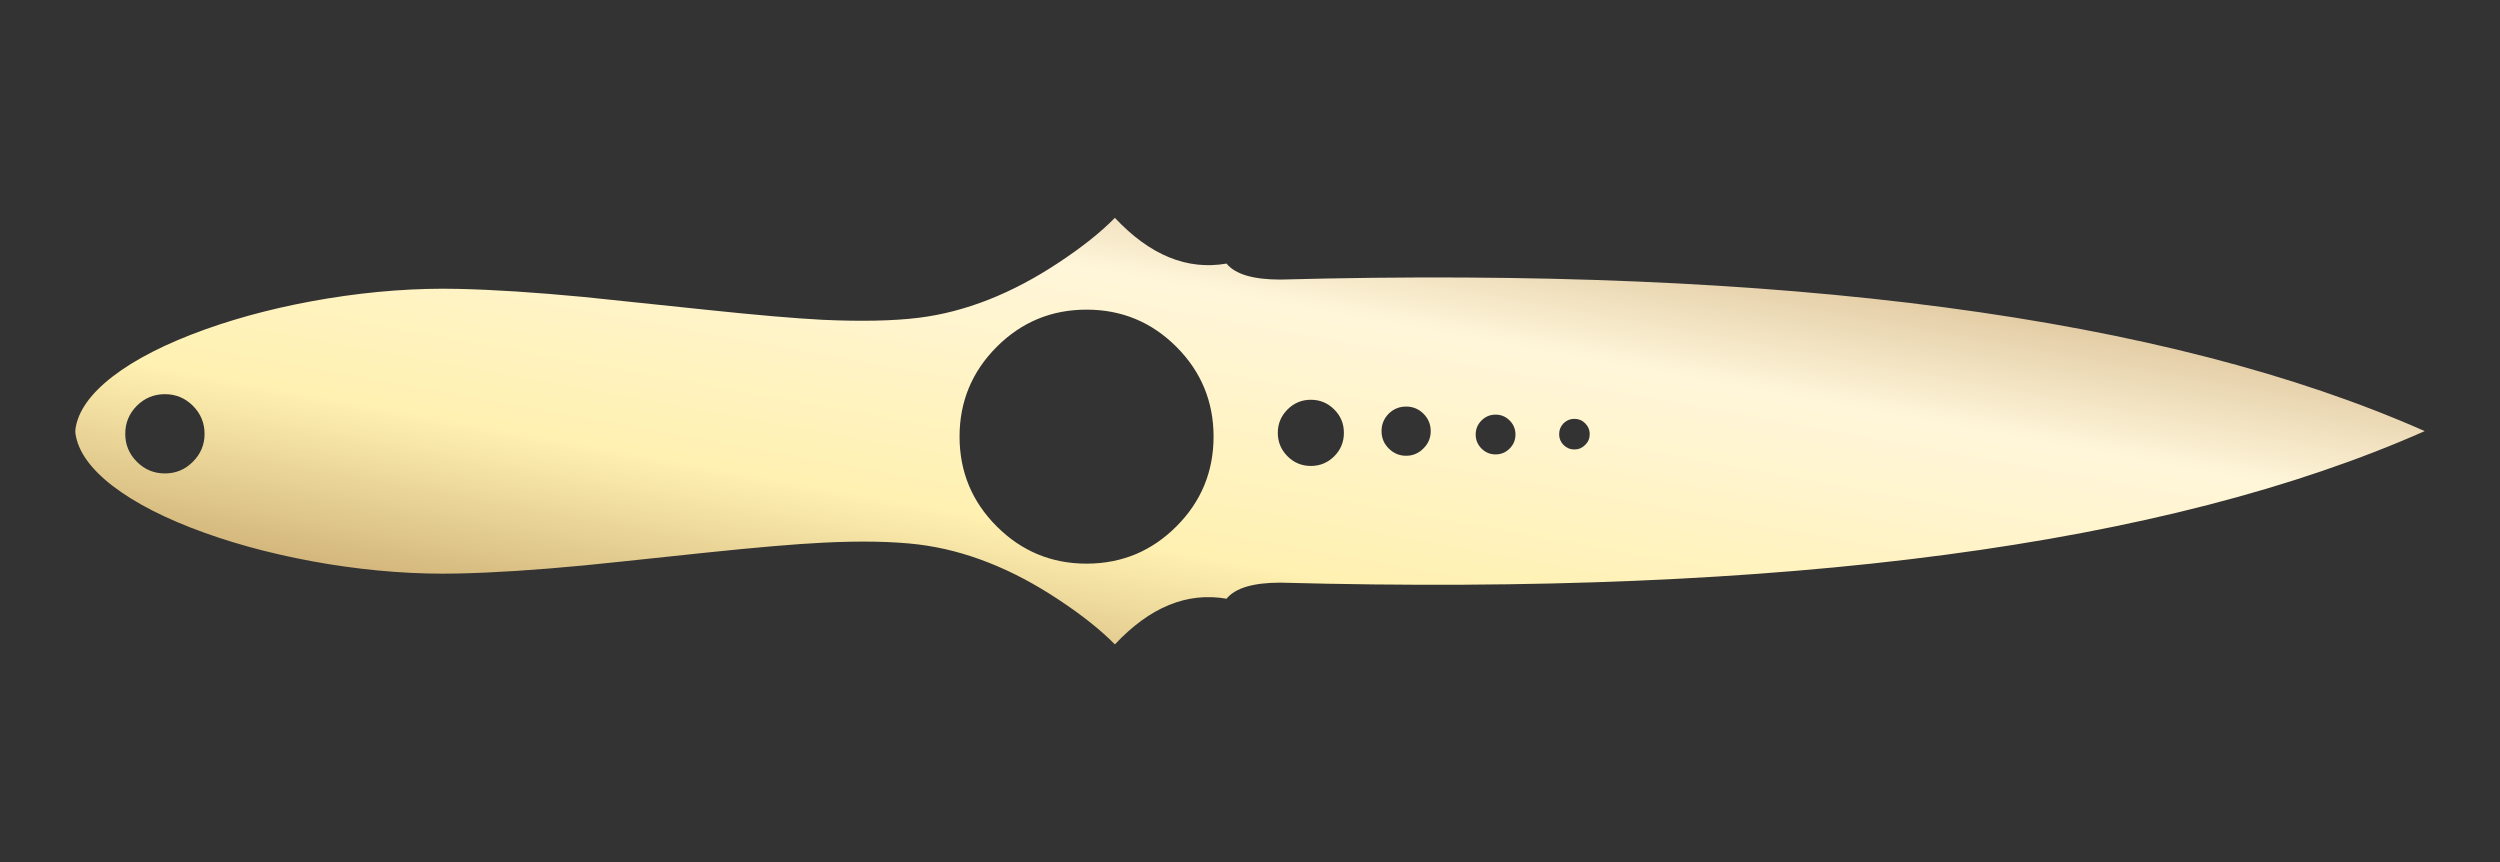 <?xml version="1.0" encoding="utf-8"?>
<!-- Generator: Adobe Illustrator 16.0.0, SVG Export Plug-In . SVG Version: 6.00 Build 0)  -->
<!DOCTYPE svg PUBLIC "-//W3C//DTD SVG 1.1//EN" "http://www.w3.org/Graphics/SVG/1.1/DTD/svg11.dtd">
<svg version="1.1" id="图层_1" xmlns="http://www.w3.org/2000/svg" xmlns:xlink="http://www.w3.org/1999/xlink" x="0px" y="0px"
	 width="92.059px" height="31.75px" viewBox="0 0 92.059 31.75" enable-background="new 0 0 92.059 31.75" xml:space="preserve">
<rect x="0" y="0" width="92.059" height="31.75" fill="#333333" stroke="none"/>
<rect x="0" fill="none" width="92.059" height="31.75"/>
<linearGradient id="SVGID_1_" gradientUnits="userSpaceOnUse" x1="-255.595" y1="386.644" x2="-256.594" y2="385.646" gradientTransform="matrix(86.515 0 0 -15.707 22199.69 6080.612)">
	<stop  offset="0" style="stop-color:#BB925B"/>
	<stop  offset="0.343" style="stop-color:#FFF6DA"/>
	<stop  offset="0.657" style="stop-color:#FFF1B1"/>
	<stop  offset="1" style="stop-color:#B38B54"/>
</linearGradient>
<path fill="url(#SVGID_1_)" d="M5.04,14.941c-0.285,0.287-0.428,0.632-0.428,1.034s0.144,0.744,0.428,1.029
	c0.286,0.287,0.631,0.43,1.033,0.43c0.401,0,0.744-0.143,1.029-0.43c0.286-0.285,0.431-0.627,0.431-1.029s-0.145-0.747-0.431-1.034
	c-0.285-0.284-0.628-0.426-1.029-0.426C5.671,14.515,5.326,14.657,5.04,14.941z M49.132,15.079
	c-0.239-0.239-0.526-0.358-0.861-0.358c-0.336,0-0.623,0.119-0.861,0.358c-0.236,0.238-0.357,0.525-0.357,0.861
	s0.121,0.623,0.357,0.861c0.238,0.238,0.525,0.357,0.861,0.357c0.335,0,0.622-0.119,0.861-0.357
	c0.238-0.238,0.355-0.525,0.355-0.861C49.489,15.604,49.37,15.317,49.132,15.079z M52.684,15.875c0-0.249-0.089-0.463-0.267-0.641
	c-0.176-0.175-0.389-0.263-0.639-0.263s-0.464,0.088-0.642,0.263c-0.176,0.178-0.263,0.393-0.263,0.641
	c0,0.25,0.087,0.463,0.263,0.637c0.178,0.18,0.392,0.271,0.642,0.271s0.463-0.091,0.639-0.271
	C52.595,16.338,52.684,16.125,52.684,15.875z M55.805,16.001c0-0.201-0.071-0.374-0.215-0.518c-0.145-0.144-0.315-0.215-0.517-0.215
	c-0.2,0-0.373,0.071-0.518,0.215c-0.144,0.144-0.215,0.316-0.215,0.518c0,0.201,0.071,0.372,0.215,0.517
	c0.145,0.144,0.316,0.215,0.518,0.215c0.2,0,0.373-0.071,0.517-0.215C55.734,16.373,55.805,16.202,55.805,16.001z M58.539,15.988
	c0-0.155-0.057-0.289-0.168-0.401c-0.108-0.109-0.241-0.164-0.396-0.164s-0.288,0.055-0.4,0.164
	c-0.108,0.112-0.162,0.246-0.162,0.401c0,0.155,0.054,0.287,0.162,0.397c0.112,0.11,0.245,0.166,0.4,0.166
	c0.154,0,0.287-0.056,0.396-0.166C58.484,16.275,58.539,16.143,58.539,15.988z M33.82,11.703c1.72-0.212,3.441-0.89,5.163-2.032
	c0.864-0.571,1.555-1.121,2.071-1.649c1.289,1.375,2.659,1.937,4.111,1.684c0.321,0.394,0.983,0.589,1.984,0.589
	c18.566-0.497,32.612,1.364,42.138,5.58c-9.524,4.217-23.57,6.078-42.138,5.58c-1.001,0-1.663,0.197-1.984,0.592
	c-1.452-0.254-2.823,0.309-4.111,1.682c-0.518-0.526-1.208-1.078-2.071-1.647c-1.722-1.144-3.443-1.82-5.163-2.033
	c-0.938-0.112-2.116-0.137-3.534-0.065c-1.036,0.053-2.44,0.174-4.211,0.358c-2.831,0.302-4.354,0.459-4.573,0.479
	c-1.783,0.17-3.324,0.27-4.625,0.297c-1.527,0.037-3.126-0.078-4.797-0.348c-1.634-0.269-3.146-0.648-4.534-1.146
	c-1.434-0.514-2.564-1.092-3.397-1.73c-0.813-0.627-1.271-1.268-1.369-1.916c-0.009-0.069-0.009-0.133,0-0.193
	c0.098-0.652,0.555-1.292,1.369-1.921c0.833-0.64,1.965-1.216,3.397-1.731c1.39-0.497,2.9-0.878,4.534-1.145
	c1.671-0.27,3.27-0.386,4.797-0.35c1.3,0.029,2.842,0.128,4.625,0.298c0.219,0.02,1.742,0.179,4.573,0.478
	c1.771,0.187,3.175,0.307,4.211,0.362C31.703,11.841,32.881,11.818,33.82,11.703z M40.012,11.402c-1.292,0-2.394,0.456-3.308,1.369
	c-0.912,0.914-1.37,2.016-1.37,3.307s0.458,2.395,1.37,3.307c0.914,0.912,2.016,1.371,3.308,1.371c0.341,0,0.668-0.033,0.982-0.096
	c0.286-0.059,0.563-0.143,0.831-0.254c0.545-0.23,1.043-0.57,1.494-1.021c0.912-0.912,1.369-2.016,1.369-3.307
	s-0.457-2.394-1.369-3.307C42.406,11.858,41.303,11.402,40.012,11.402z"/>
</svg>
